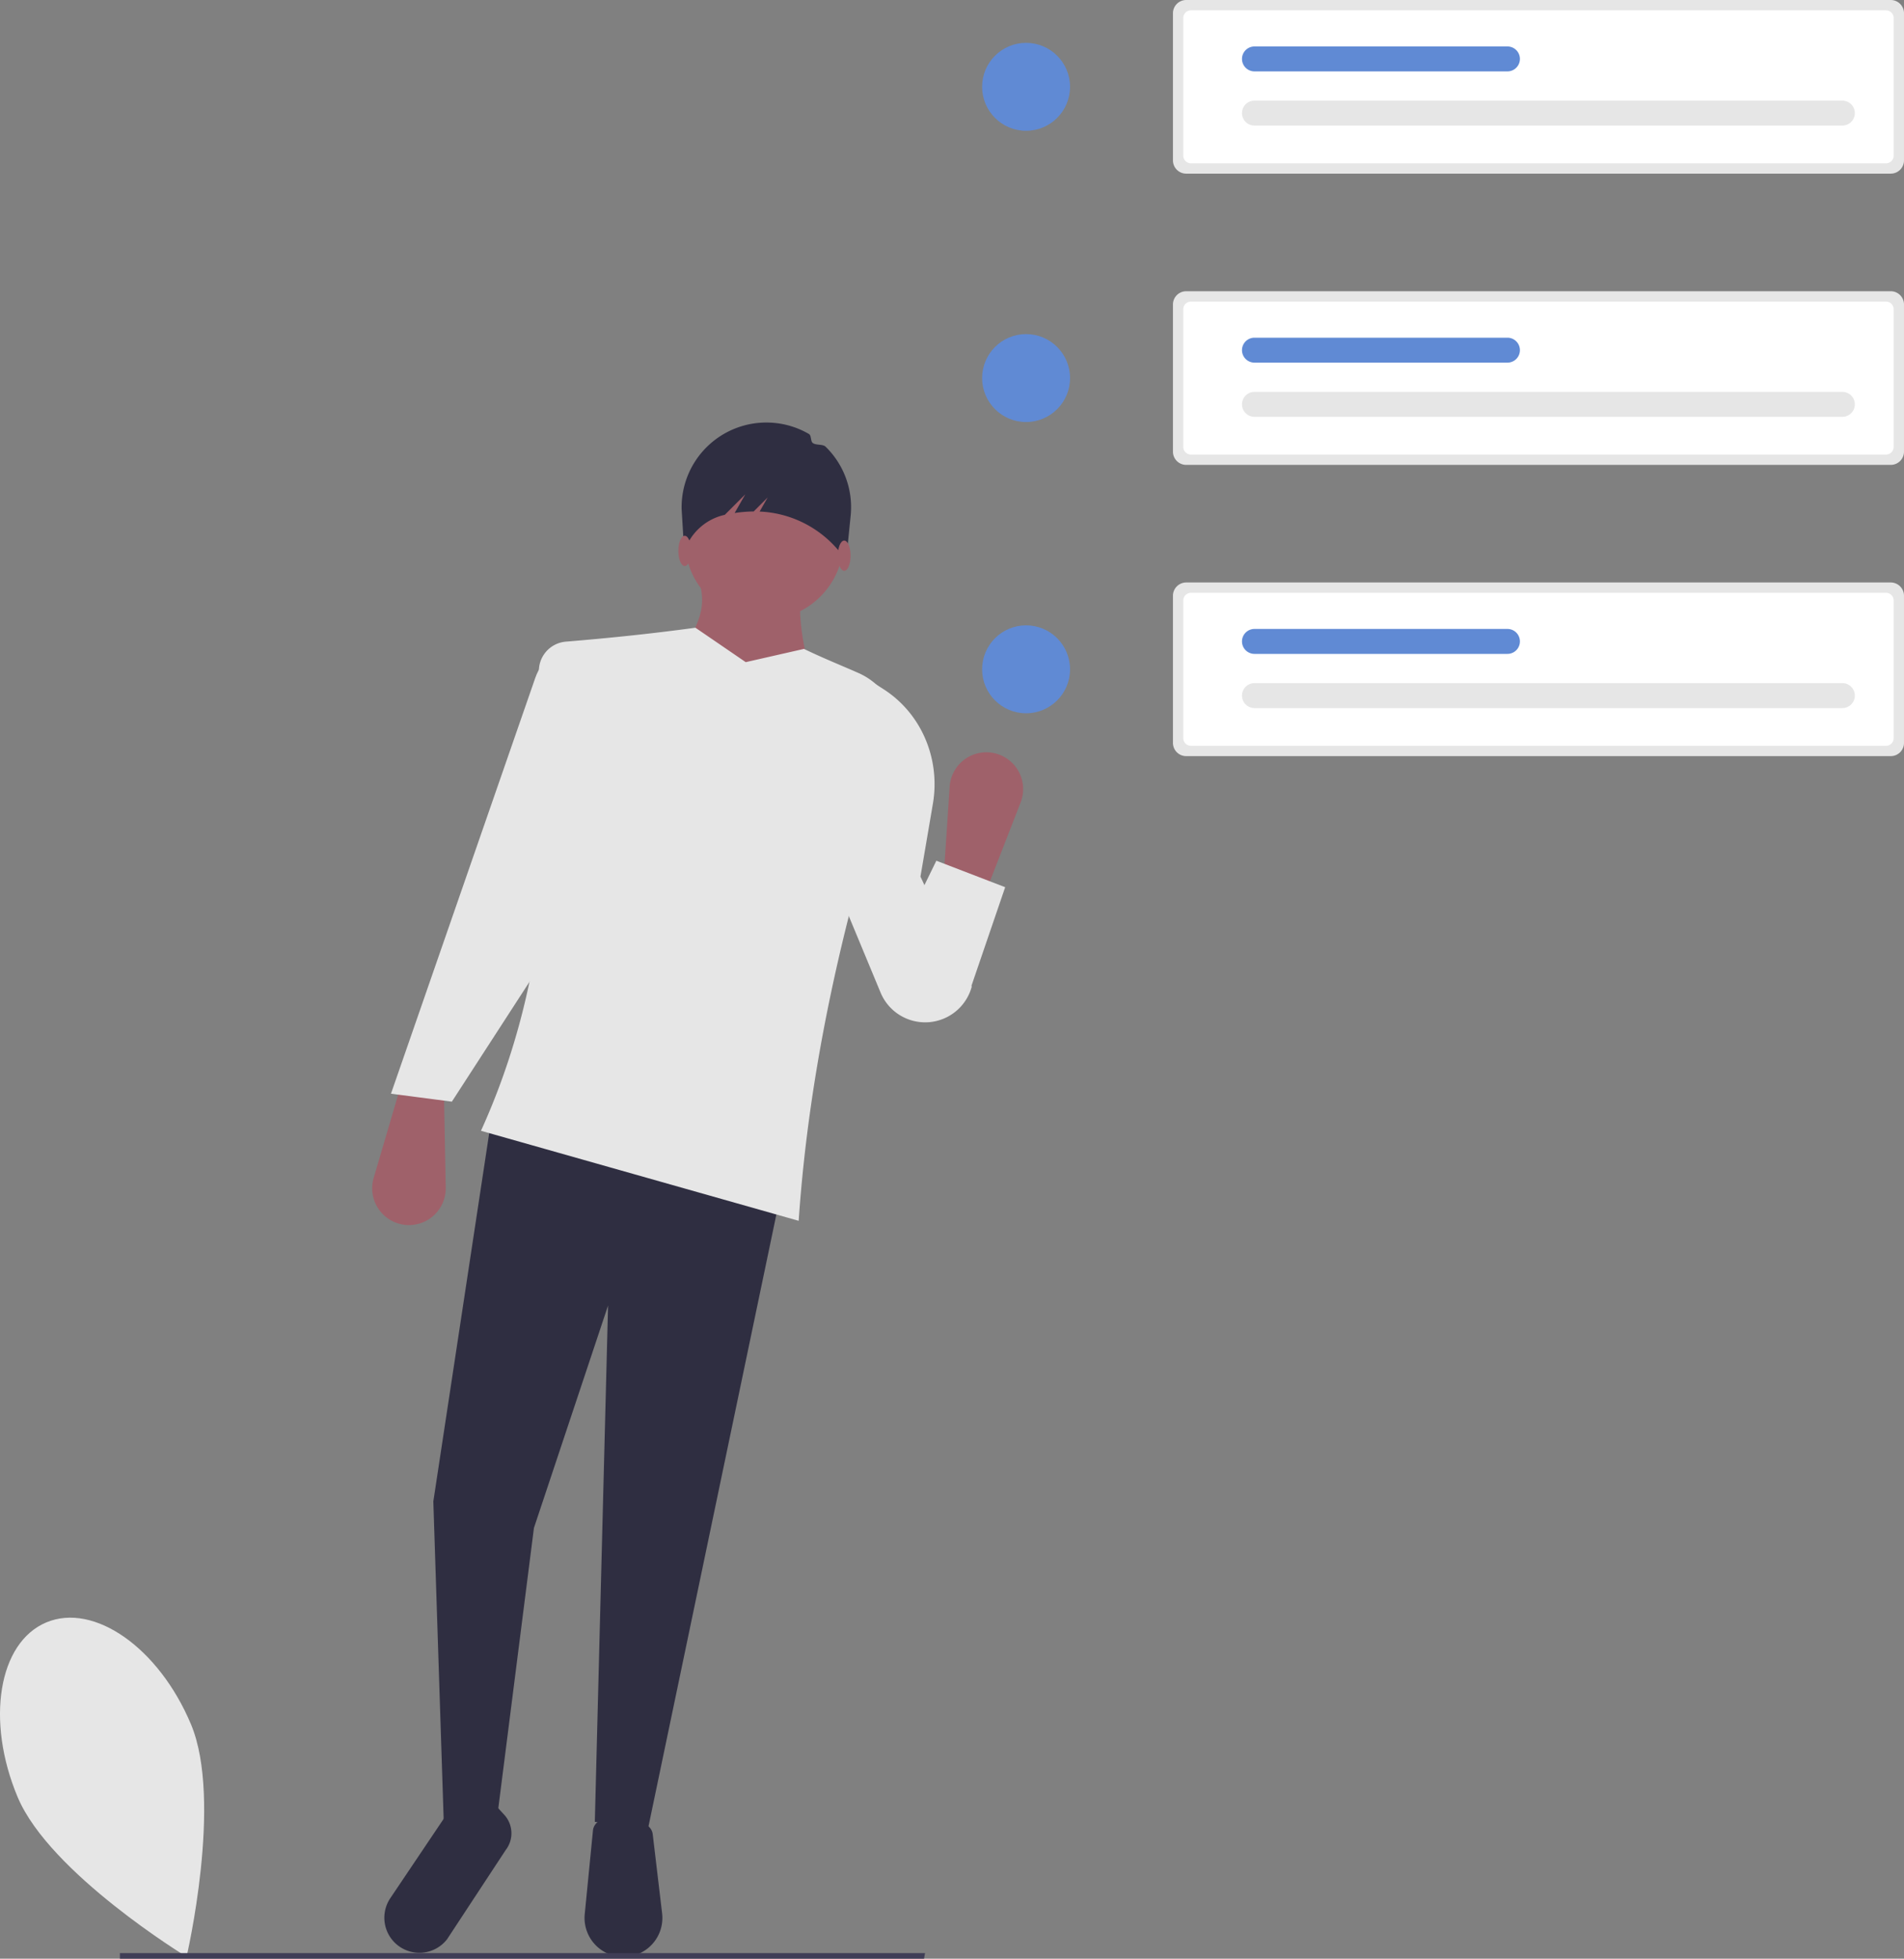 <svg id="f71115d1-abc3-47ac-8361-b6e087de44cd" data-name="Layer 1" xmlns="http://www.w3.org/2000/svg" width="719.177" height="739.776" viewBox="0 0 719.177 739.776"><rect x="0" y="0" width="719.177" height="739.776" fill="#808080" stroke="none"/><path d="M312.55,731.364c12.103,28.843-1.665,87.789-1.665,87.789s-51.709-31.47-63.812-60.313-7.258-58.376,10.823-65.963S300.447,702.521,312.55,731.364Z" transform="translate(-240.412 -80.112)" fill="#e6e6e6"/><circle cx="387.571" cy="252.791" r="16.606" fill="#608ad4"/><circle cx="387.571" cy="142.791" r="16.606" fill="#608ad4"/><circle cx="387.571" cy="32.791" r="16.606" fill="#608ad4"/><path d="M688.459,80.112a5.006,5.006,0,0,0-5,5v55.583a5.006,5.006,0,0,0,5,5H954.588a5.006,5.006,0,0,0,5-5v-55.583a5.006,5.006,0,0,0-5-5Z" transform="translate(-240.412 -80.112)" fill="#e6e6e6"/><path d="M690.256,84.011A2.902,2.902,0,0,0,687.357,86.91v51.987a2.902,2.902,0,0,0,2.899,2.899H952.791a2.902,2.902,0,0,0,2.898-2.899V86.91a2.902,2.902,0,0,0-2.898-2.899Z" transform="translate(-240.412 -80.112)" fill="#fff"/><path d="M936.307,127.541a4.71,4.71,0,1,0,0-9.421H714.249a4.71,4.71,0,0,0,0,9.421Z" transform="translate(-240.412 -80.112)" fill="#e6e6e6"/><path d="M809.801,107.077a4.71,4.71,0,0,0,0-9.421h-95.552a4.71,4.71,0,1,0,0,9.421Z" transform="translate(-240.412 -80.112)" fill="#608ad4"/><path d="M688.459,190.112a5.006,5.006,0,0,0-5,5v55.583a5.006,5.006,0,0,0,5,5H954.588a5.006,5.006,0,0,0,5-5v-55.583a5.006,5.006,0,0,0-5-5Z" transform="translate(-240.412 -80.112)" fill="#e6e6e6"/><path d="M690.256,194.011A2.902,2.902,0,0,0,687.357,196.91v51.987a2.902,2.902,0,0,0,2.899,2.899H952.791a2.902,2.902,0,0,0,2.898-2.899V196.91a2.902,2.902,0,0,0-2.898-2.899Z" transform="translate(-240.412 -80.112)" fill="#fff"/><path d="M936.307,237.541a4.71,4.71,0,1,0,0-9.421H714.249a4.71,4.71,0,0,0,0,9.421Z" transform="translate(-240.412 -80.112)" fill="#e6e6e6"/><path d="M809.801,217.077a4.71,4.71,0,0,0,0-9.421h-95.552a4.71,4.71,0,1,0,0,9.421Z" transform="translate(-240.412 -80.112)" fill="#608ad4"/><path d="M688.459,300.112a5.006,5.006,0,0,0-5,5v55.583a5.006,5.006,0,0,0,5,5H954.588a5.006,5.006,0,0,0,5-5v-55.583a5.006,5.006,0,0,0-5-5Z" transform="translate(-240.412 -80.112)" fill="#e6e6e6"/><path d="M690.256,304.011A2.902,2.902,0,0,0,687.357,306.91v51.987a2.902,2.902,0,0,0,2.899,2.899H952.791a2.902,2.902,0,0,0,2.898-2.899V306.91a2.902,2.902,0,0,0-2.898-2.899Z" transform="translate(-240.412 -80.112)" fill="#fff"/><path d="M936.307,347.541a4.71,4.71,0,1,0,0-9.421H714.249a4.71,4.71,0,0,0,0,9.421Z" transform="translate(-240.412 -80.112)" fill="#e6e6e6"/><path d="M809.801,327.077a4.71,4.71,0,0,0,0-9.421h-95.552a4.71,4.71,0,1,0,0,9.421Z" transform="translate(-240.412 -80.112)" fill="#608ad4"/><path d="M392.742,542.641h0a13.892,13.892,0,0,1-11.183-17.646l10.53-35.8,16,3,.688,36.458A13.892,13.892,0,0,1,392.742,542.641Z" transform="translate(-240.412 -80.112)" fill="#9f616a"/><polygon points="244.677 691.083 224.677 688.083 229.677 493.083 201.677 577.083 186.677 695.083 167.677 690.083 163.677 567.083 185.677 422.083 295.677 447.083 244.677 691.083" fill="#2f2e41"/><path d="M475.906,819.195h0a14.7,14.7,0,0,1-14.629-16.139l3.106-31.574a4.634,4.634,0,0,1,2.411-3.621c5.896-3.18,11.958-2.409,18.163,1.742a4.606,4.606,0,0,1,2.002,3.284l3.545,29.877A14.7,14.7,0,0,1,475.906,819.195Z" transform="translate(-240.412 -80.112)" fill="#2f2e41"/><path d="M394.27,816.845h0a13.241,13.241,0,0,1-6.428-19.822l21.334-31.713c7.691-5.519,12.329-2.831,14.132,7.482l4.313-10.807,3.25,3.545a10.338,10.338,0,0,1,.547,13.323l-22.129,33.677A13.241,13.241,0,0,1,394.27,816.845Z" transform="translate(-240.412 -80.112)" fill="#2f2e41"/><circle cx="288.677" cy="204.083" r="30" fill="#9f616a"/><path d="M548.088,339.195l-51-10c6.569-14.011,11.83-18.752,6-34h41C540.473,310.989,543.967,325.814,548.088,339.195Z" transform="translate(-240.412 -80.112)" fill="#9f616a"/><path d="M542.088,541.195l-120-34c24.036-52.902,29.071-110.983,21.944-172.38a11.109,11.109,0,0,1,10.149-12.364c15.653-1.289,31.972-2.944,48.907-5.255l19,13,22-5c7.059,3.422,14.17,6.267,20.587,9.104a25.738,25.738,0,0,1,13.993,31.655C559.116,425.003,546.028,483.494,542.088,541.195Z" transform="translate(-240.412 -80.112)" fill="#e6e6e6"/><path d="M411.088,496.195l-23-3L442.575,336.199c2.772-7.986,9.645-12.308,18.013-13.504l8,1-6,93Z" transform="translate(-240.412 -80.112)" fill="#e6e6e6"/><path d="M591.256,466.182h0a18.23,18.23,0,0,1-18.233-11.183l-21.934-52.804,18-65,4.758,3.028q.688.438,1.357.897c13.704,9.399,20.372,26.167,17.579,42.548l-4.694,27.527L607.453,452.772A18.23,18.23,0,0,1,591.256,466.182Z" transform="translate(-240.412 -80.112)" fill="#e6e6e6"/><path d="M531.396,239.732h0a31.858,31.858,0,0,1,14.555,4.285c1.02.594.549,2.735,1.491,3.433,1.187.879,3.765.345,4.817,1.375a31.927,31.927,0,0,1,9.494,25.723l-1.674,16.644-3.949-4.319a41.164,41.164,0,0,0-27.452-13.477q-.672-.046-1.346-.072l3.038-5.317-5.28,5.28a51.414,51.414,0,0,0-7.194.586L521.936,266.803l-7.752,7.752-.001 0a20.727,20.727,0,0,0-14.483,11.812l-.861,1.908-.964-15.879A32.006,32.006,0,0,1,531.396,239.732Z" transform="translate(-240.412 -80.112)" fill="#2f2e41"/><ellipse cx="318.873" cy="209.883" rx="2.41" ry="5.723" fill="#9f616a"/><ellipse cx="258.633" cy="208.076" rx="2.41" ry="5.723" fill="#9f616a"/><path d="M616.279,364.643h0A13.892,13.892,0,0,1,625.924,383.174l-13.53,34.777L596.706,413.604l2.409-36.385A13.892,13.892,0,0,1,616.279,364.643Z" transform="translate(-240.412 -80.112)" fill="#9f616a"/><polygon points="357.677 384.083 332.677 368.083 353.677 325.083 379.677 335.083 366.677 373.083 357.677 384.083" fill="#e6e6e6"/><polygon points="349.027 739.776 45.288 739.776 45.288 737.67 349.408 737.67 349.027 739.776" fill="#3f3d56"/></svg>
